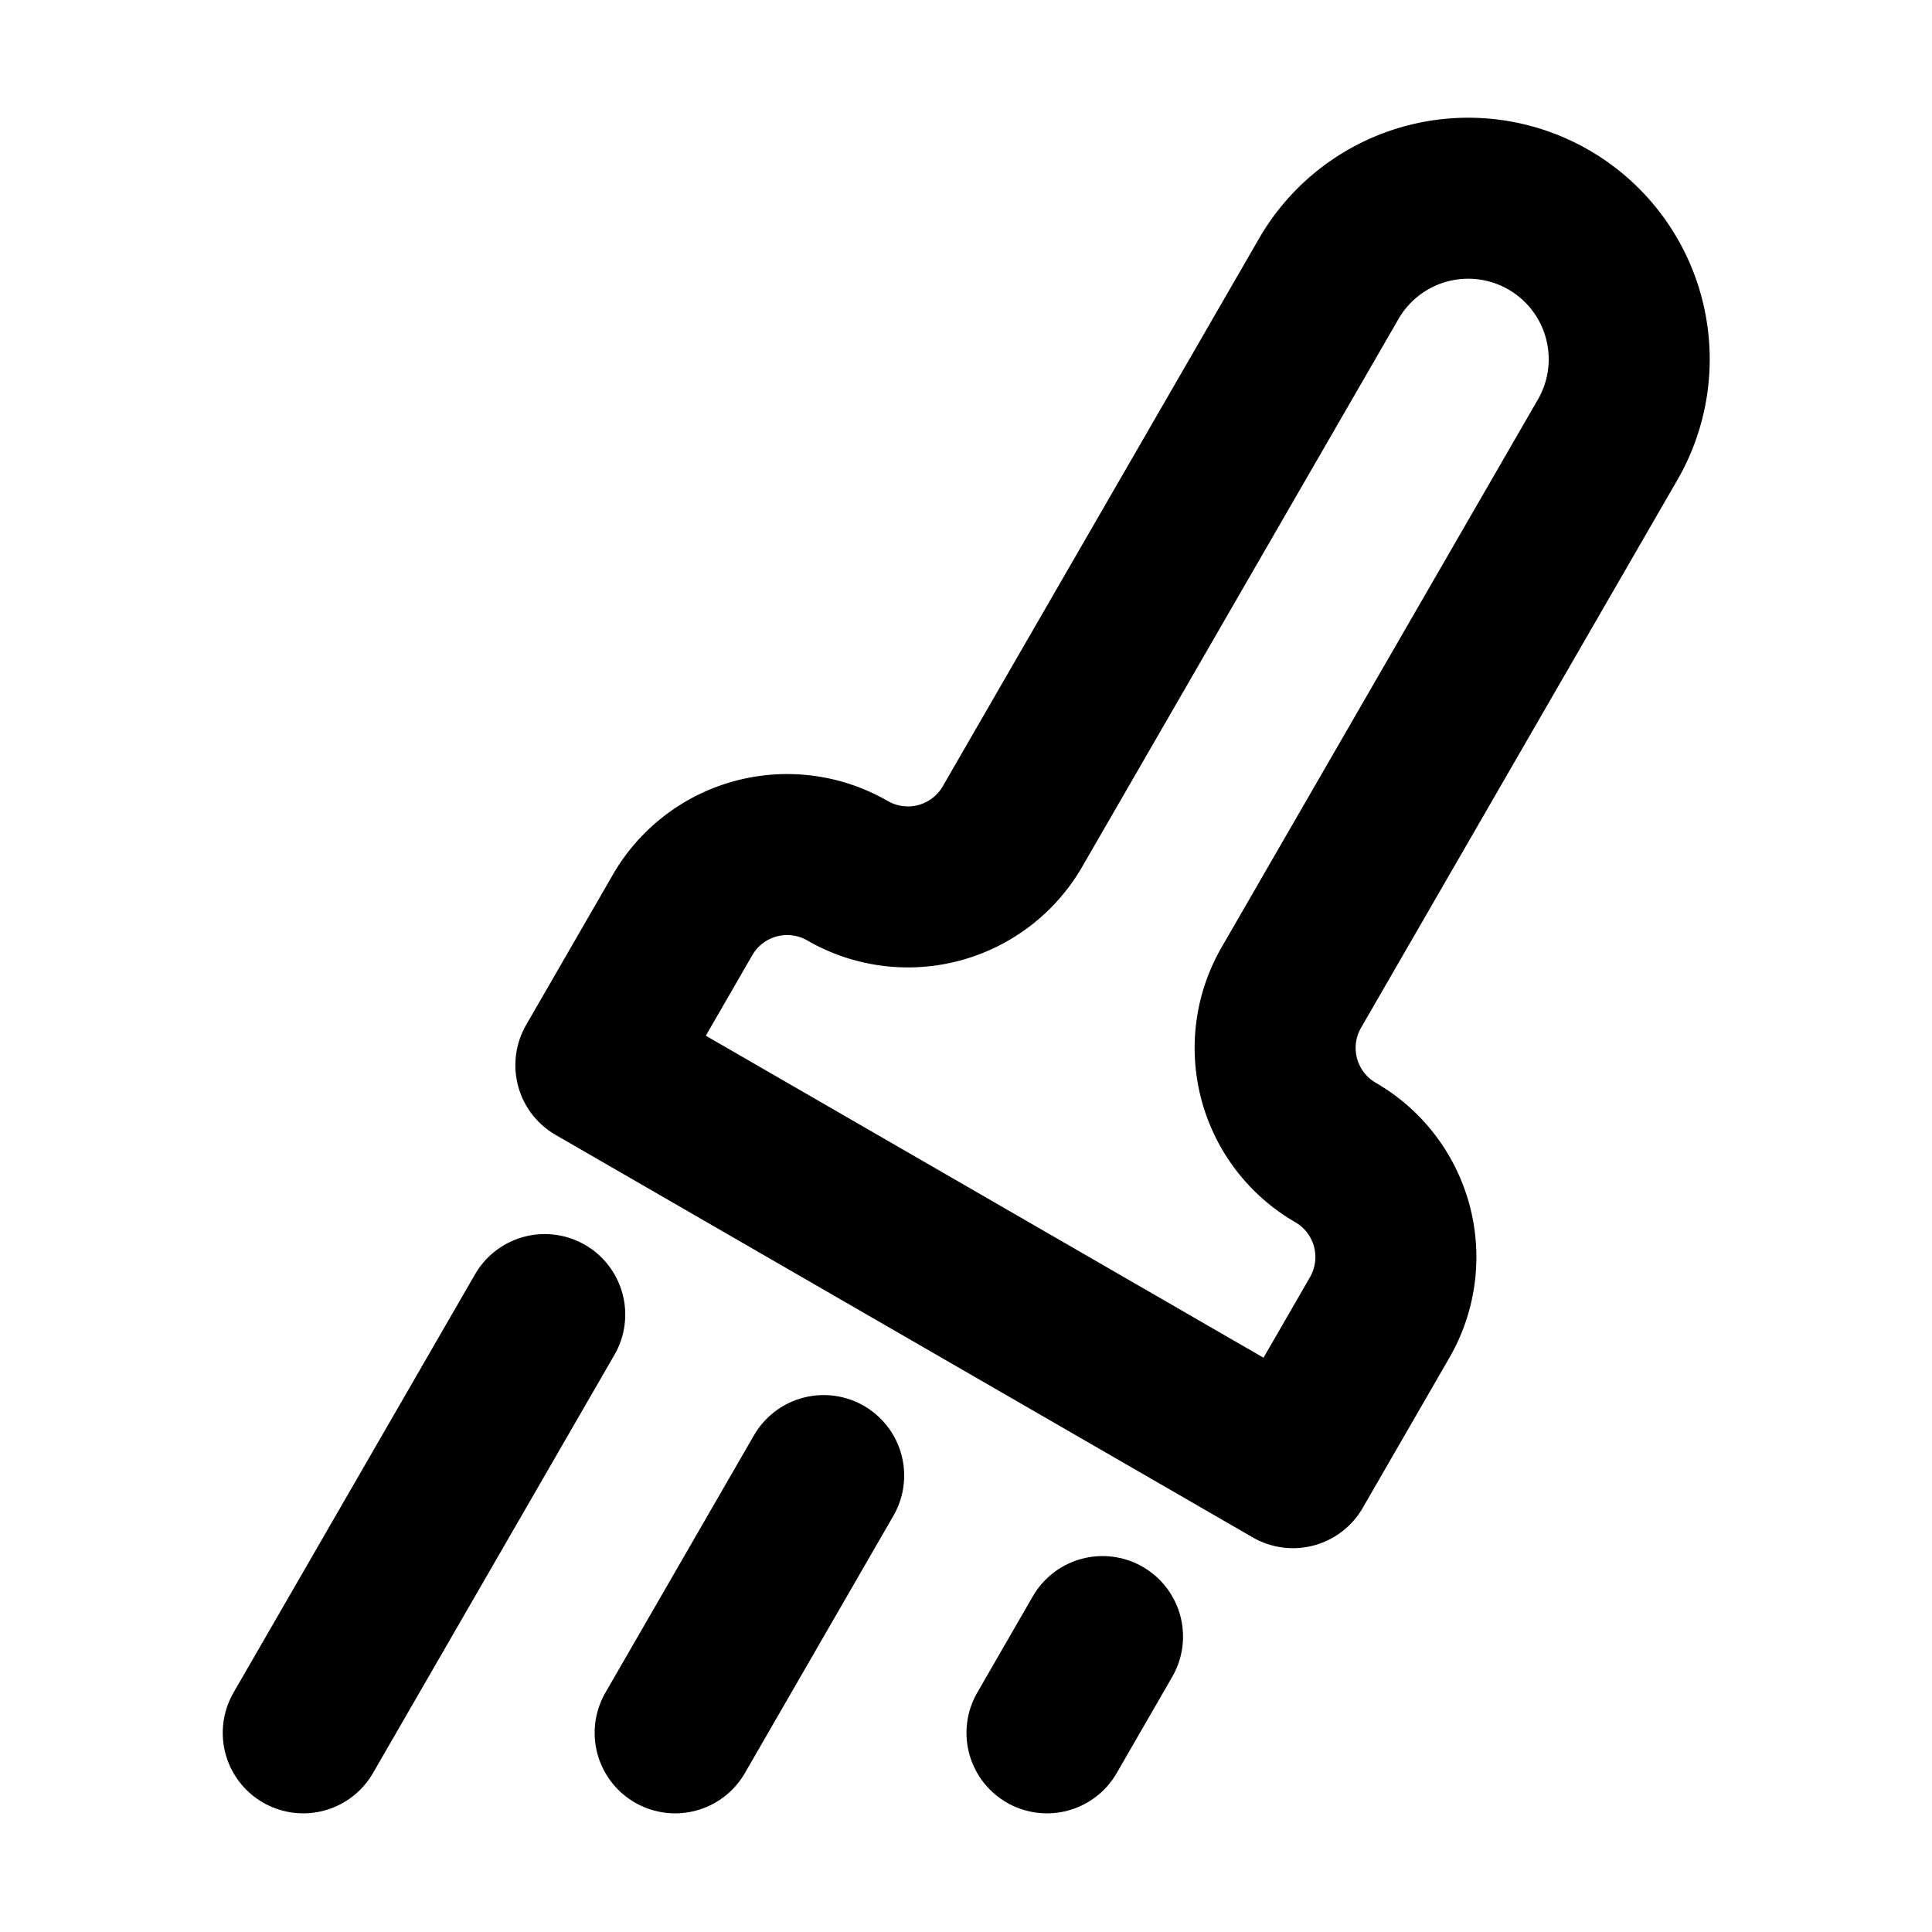 <svg width="1em" height="1em" viewBox="0 0 24 24" fill="none" stroke="currentColor" stroke-linecap="round"
  stroke-linejoin="round" stroke-miterlimit="10" stroke-width="2">
  <path d="m10.232 18.33-1.845 3.196m-1.62-5.196-3 5.196m9.929-1.196-.69 1.196" />
  <path
    d="M16.041 12.268a1.5 1.5 0 0 0 .55 2.049 1.5 1.5 0 0 1 .548 2.049l-1.077 1.866-8.66-5 1.077-1.866a1.5 1.5 0 0 1 2.05-.549 1.5 1.5 0 0 0 2.048-.549m0 0L16.5 3.474a2 2 0 1 1 3.464 2l-3.923 6.794" />
</svg>